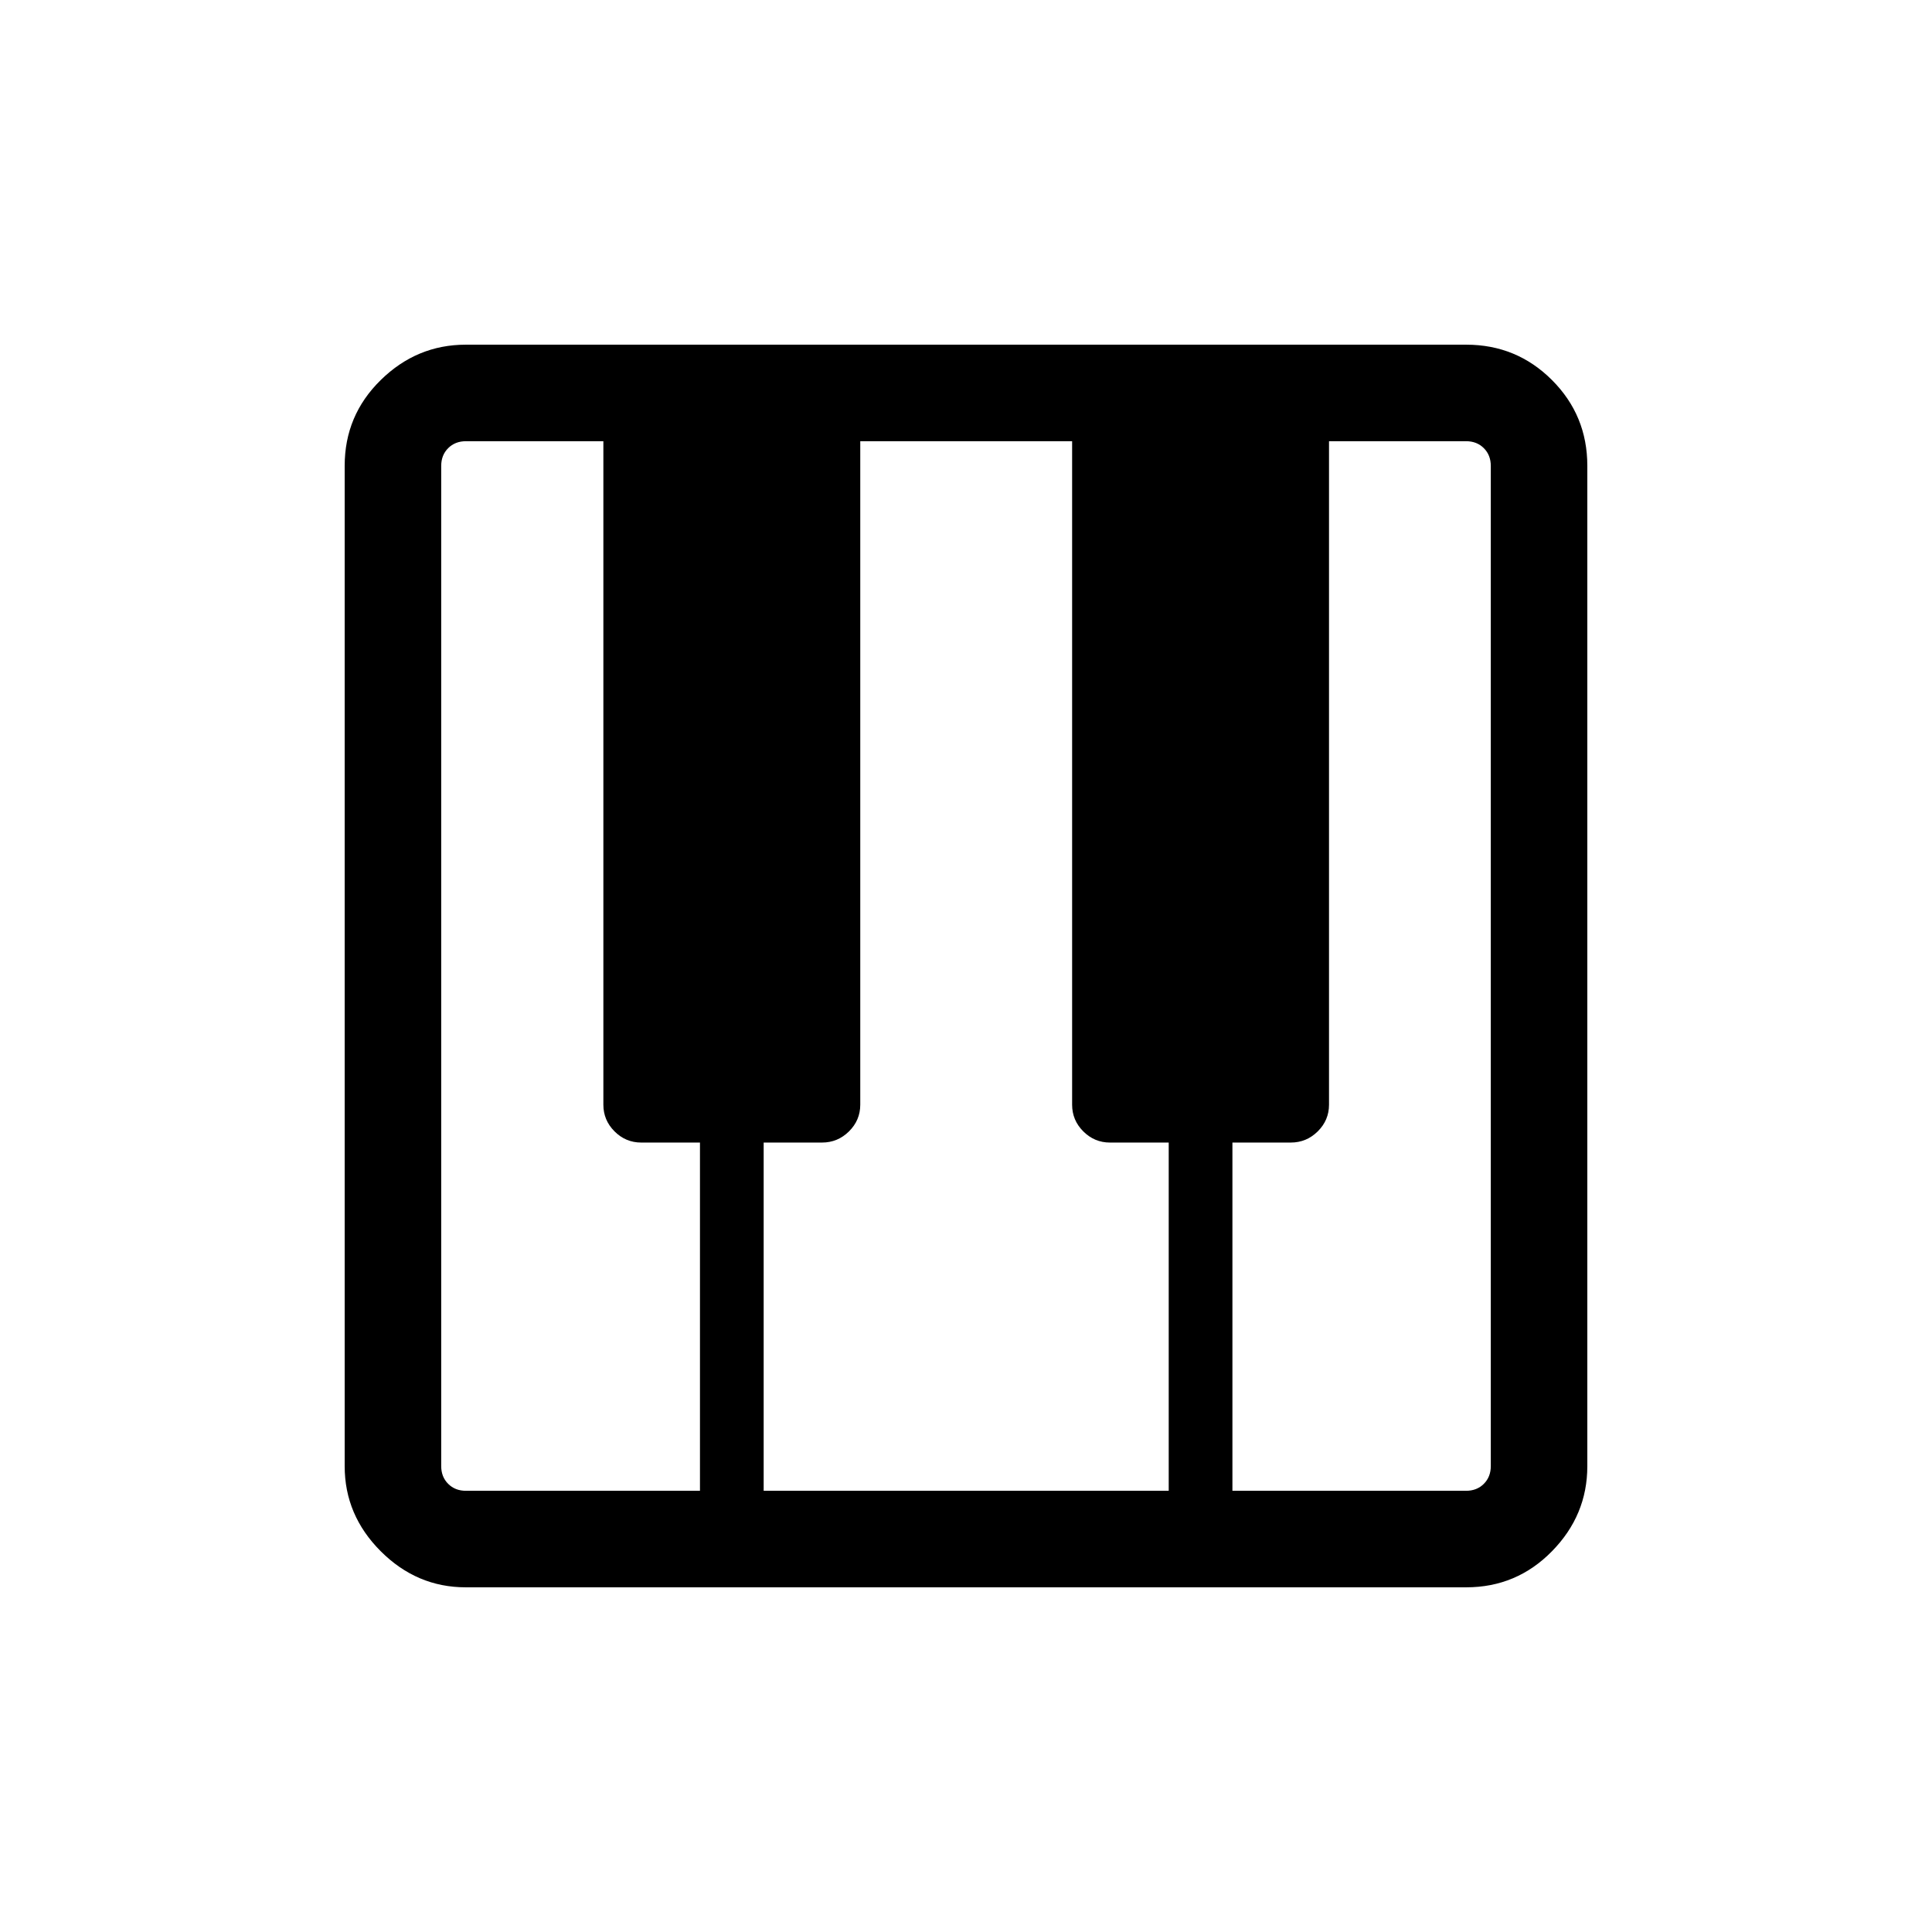 <svg xmlns="http://www.w3.org/2000/svg" height="20" viewBox="0 -960 960 960" width="20"><path d="M231.45-171.27q-24.35 0-42.26-17.92-17.92-17.91-17.92-42.26v-497.1q0-25.05 17.92-42.61 17.91-17.57 42.26-17.57h497.1q25.05 0 42.61 17.57 17.57 17.56 17.57 42.61v497.1q0 24.35-17.57 42.26-17.56 17.92-42.61 17.92h-497.1Zm.09-47.96h116.27v-173.04h-29.19q-7.71 0-13.26-5.55t-5.55-13.26v-329.69h-68.27q-5.39 0-8.85 3.46t-3.46 8.85v496.92q0 5.39 3.46 8.85t8.85 3.46Zm380.84 0h116.08q5.39 0 8.85-3.46t3.46-8.85v-496.92q0-5.39-3.46-8.85t-8.85-3.46h-68.08v329.69q0 7.71-5.6 13.26t-13.4 5.55h-29v173.04Zm-232.92 0h201.27v-173.04h-29.19q-7.71 0-13.26-5.55t-5.55-13.26v-329.69H427.46v329.69q0 7.71-5.6 13.26-5.61 5.55-13.4 5.55h-29v173.04Z"/></svg>